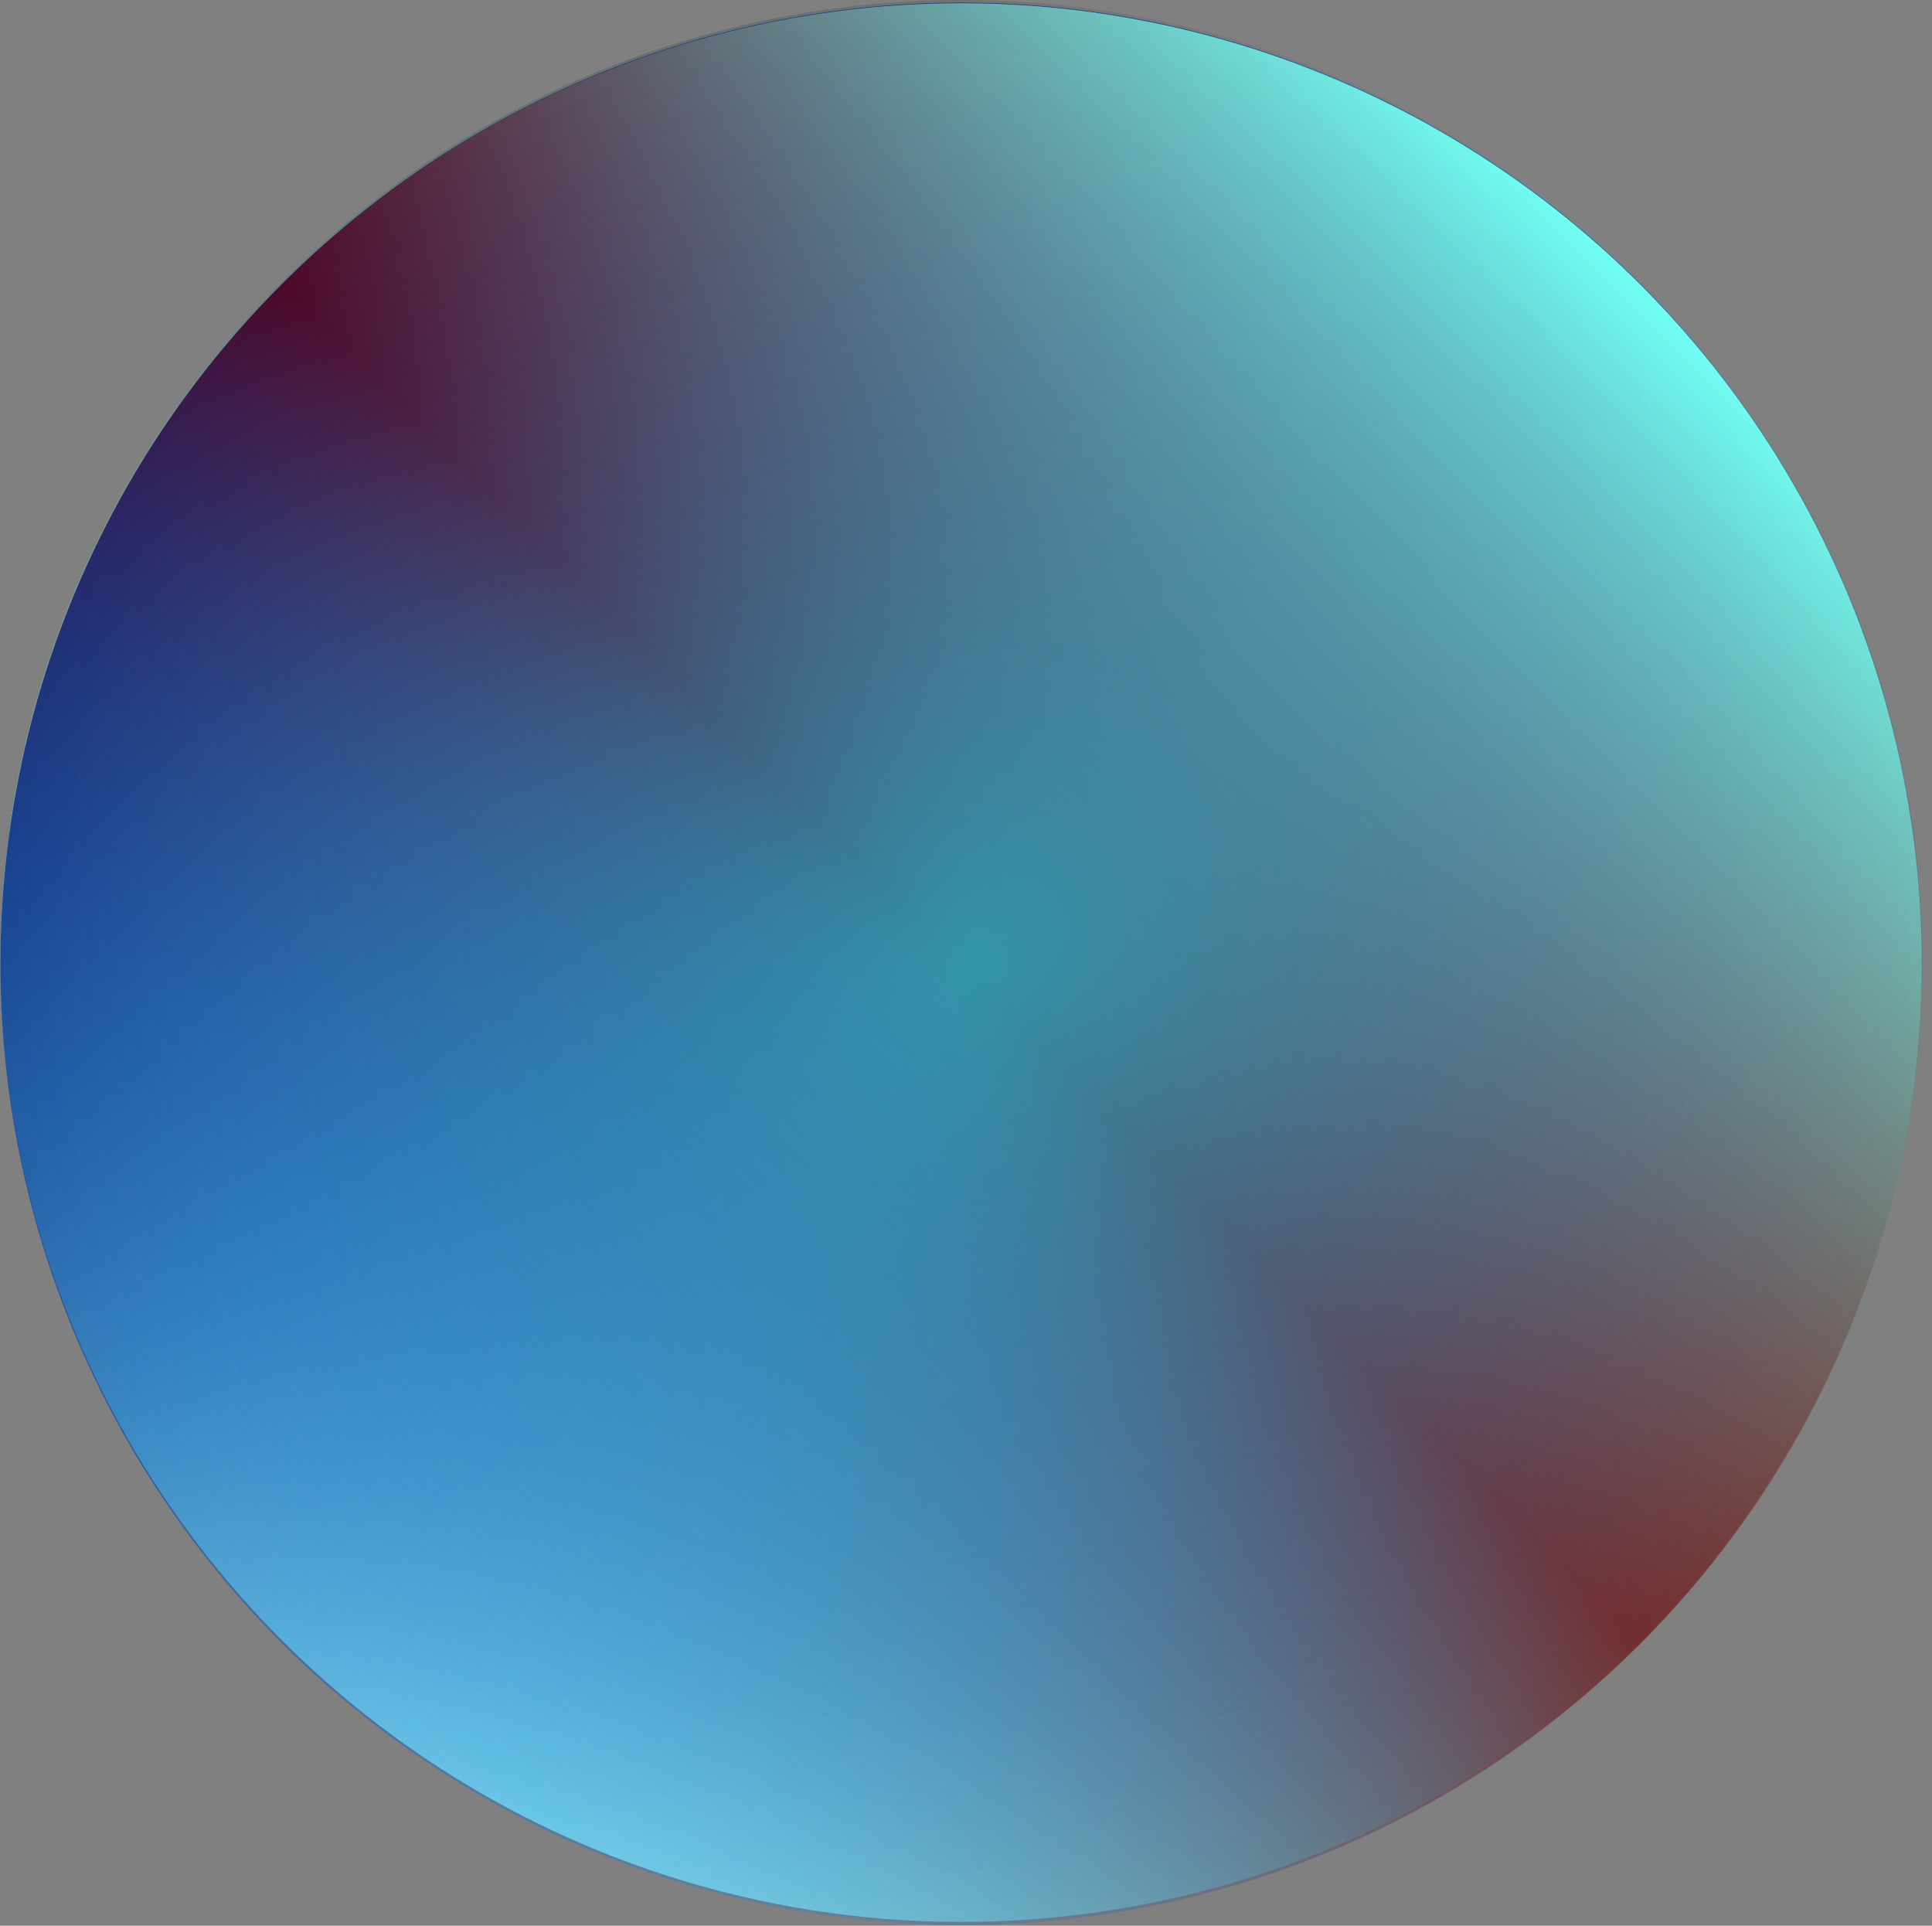 <?xml version="1.0" encoding="UTF-8" standalone="no"?>
<!-- Created with Inkscape (http://www.inkscape.org/) -->

<svg
   width="90.476"
   height="90.172"
   viewBox="0 0 23.939 23.858"
   version="1.1"
   id="svg5"
   xmlns:xlink="http://www.w3.org/1999/xlink"
   xmlns="http://www.w3.org/2000/svg"
   xmlns:svg="http://www.w3.org/2000/svg">
  <rect x="0" y="0" width="23.939" height="23.858" fill="#808080" stroke="none"/>
  <defs
     id="defs2">
    <linearGradient
       id="linearGradient10">
      <stop
         style="stop-color:#000000;stop-opacity:1;"
         offset="0"
         id="stop8" />
      <stop
         style="stop-color:#10e8ff;stop-opacity:0.57;"
         offset="0"
         id="stop9" />
      <stop
         style="stop-color:#139cff;stop-opacity:0;"
         offset="1"
         id="stop10" />
    </linearGradient>
    <linearGradient
       id="linearGradient5">
      <stop
         style="stop-color:#71fff3;stop-opacity:1;"
         offset="0"
         id="stop4" />
      <stop
         style="stop-color:#780000;stop-opacity:0.641;"
         offset="0.5"
         id="stop6" />
      <stop
         style="stop-color:#139cff;stop-opacity:0;"
         offset="1"
         id="stop5" />
    </linearGradient>
    <linearGradient
       id="linearGradient3">
      <stop
         style="stop-color:#001a73;stop-opacity:1;"
         offset="0"
         id="stop2" />
      <stop
         style="stop-color:#139cff;stop-opacity:0;"
         offset="1"
         id="stop3" />
    </linearGradient>
    <linearGradient
       id="linearGradient3564">
      <stop
         style="stop-color:#a4fffa;stop-opacity:1;"
         offset="0"
         id="stop3560" />
      <stop
         style="stop-color:#000000;stop-opacity:0;"
         offset="1"
         id="stop432" />
    </linearGradient>
    <linearGradient
       xlink:href="#linearGradient3564"
       id="linearGradient1"
       x1="-11.906"
       y1="16.838"
       x2="11.906"
       y2="16.838"
       gradientUnits="userSpaceOnUse"
       gradientTransform="translate(0.005,0.005)" />
    <linearGradient
       xlink:href="#linearGradient3"
       id="linearGradient2"
       gradientUnits="userSpaceOnUse"
       x1="-11.906"
       y1="16.838"
       x2="11.906"
       y2="16.838"
       gradientTransform="translate(16.865,-16.819)" />
    <linearGradient
       xlink:href="#linearGradient5"
       id="linearGradient6"
       x1="-12"
       y1="-16.9"
       x2="11.812"
       y2="-16.9"
       gradientUnits="userSpaceOnUse"
       gradientTransform="translate(0.122,0.034)" />
    <radialGradient
       xlink:href="#linearGradient10"
       id="radialGradient10"
       cx="10.959"
       cy="7.006"
       fx="10.959"
       fy="7.006"
       r="11.906"
       gradientUnits="userSpaceOnUse"
       gradientTransform="translate(-11.016,-23.966)" />
  </defs>
  <circle
     style="fill:url(#linearGradient1);fill-opacity:1;stroke-width:1.488;stroke-linecap:round"
     id="circle1956"
     cy="16.842"
     cx="0.005"
     r="11.906"
     transform="rotate(-45)" />
  <circle
     style="fill:url(#linearGradient2);fill-opacity:1;stroke-width:1.488;stroke-linecap:round"
     id="circle1956-2"
     cy="0.019"
     cx="16.865"
     r="11.906"
     transform="rotate(45)" />
  <circle
     style="fill:url(#linearGradient6);stroke-width:1.488;stroke-linecap:round"
     id="circle1956-2-9"
     cy="-16.866"
     cx="0.028"
     r="11.906"
     transform="rotate(135)" />
  <circle
     style="fill:url(#radialGradient10);stroke-width:1.488;stroke-linecap:round"
     id="circle1956-2-9-7"
     cy="-16.959"
     cx="-0.057"
     r="11.906"
     transform="rotate(135)" />
</svg>
